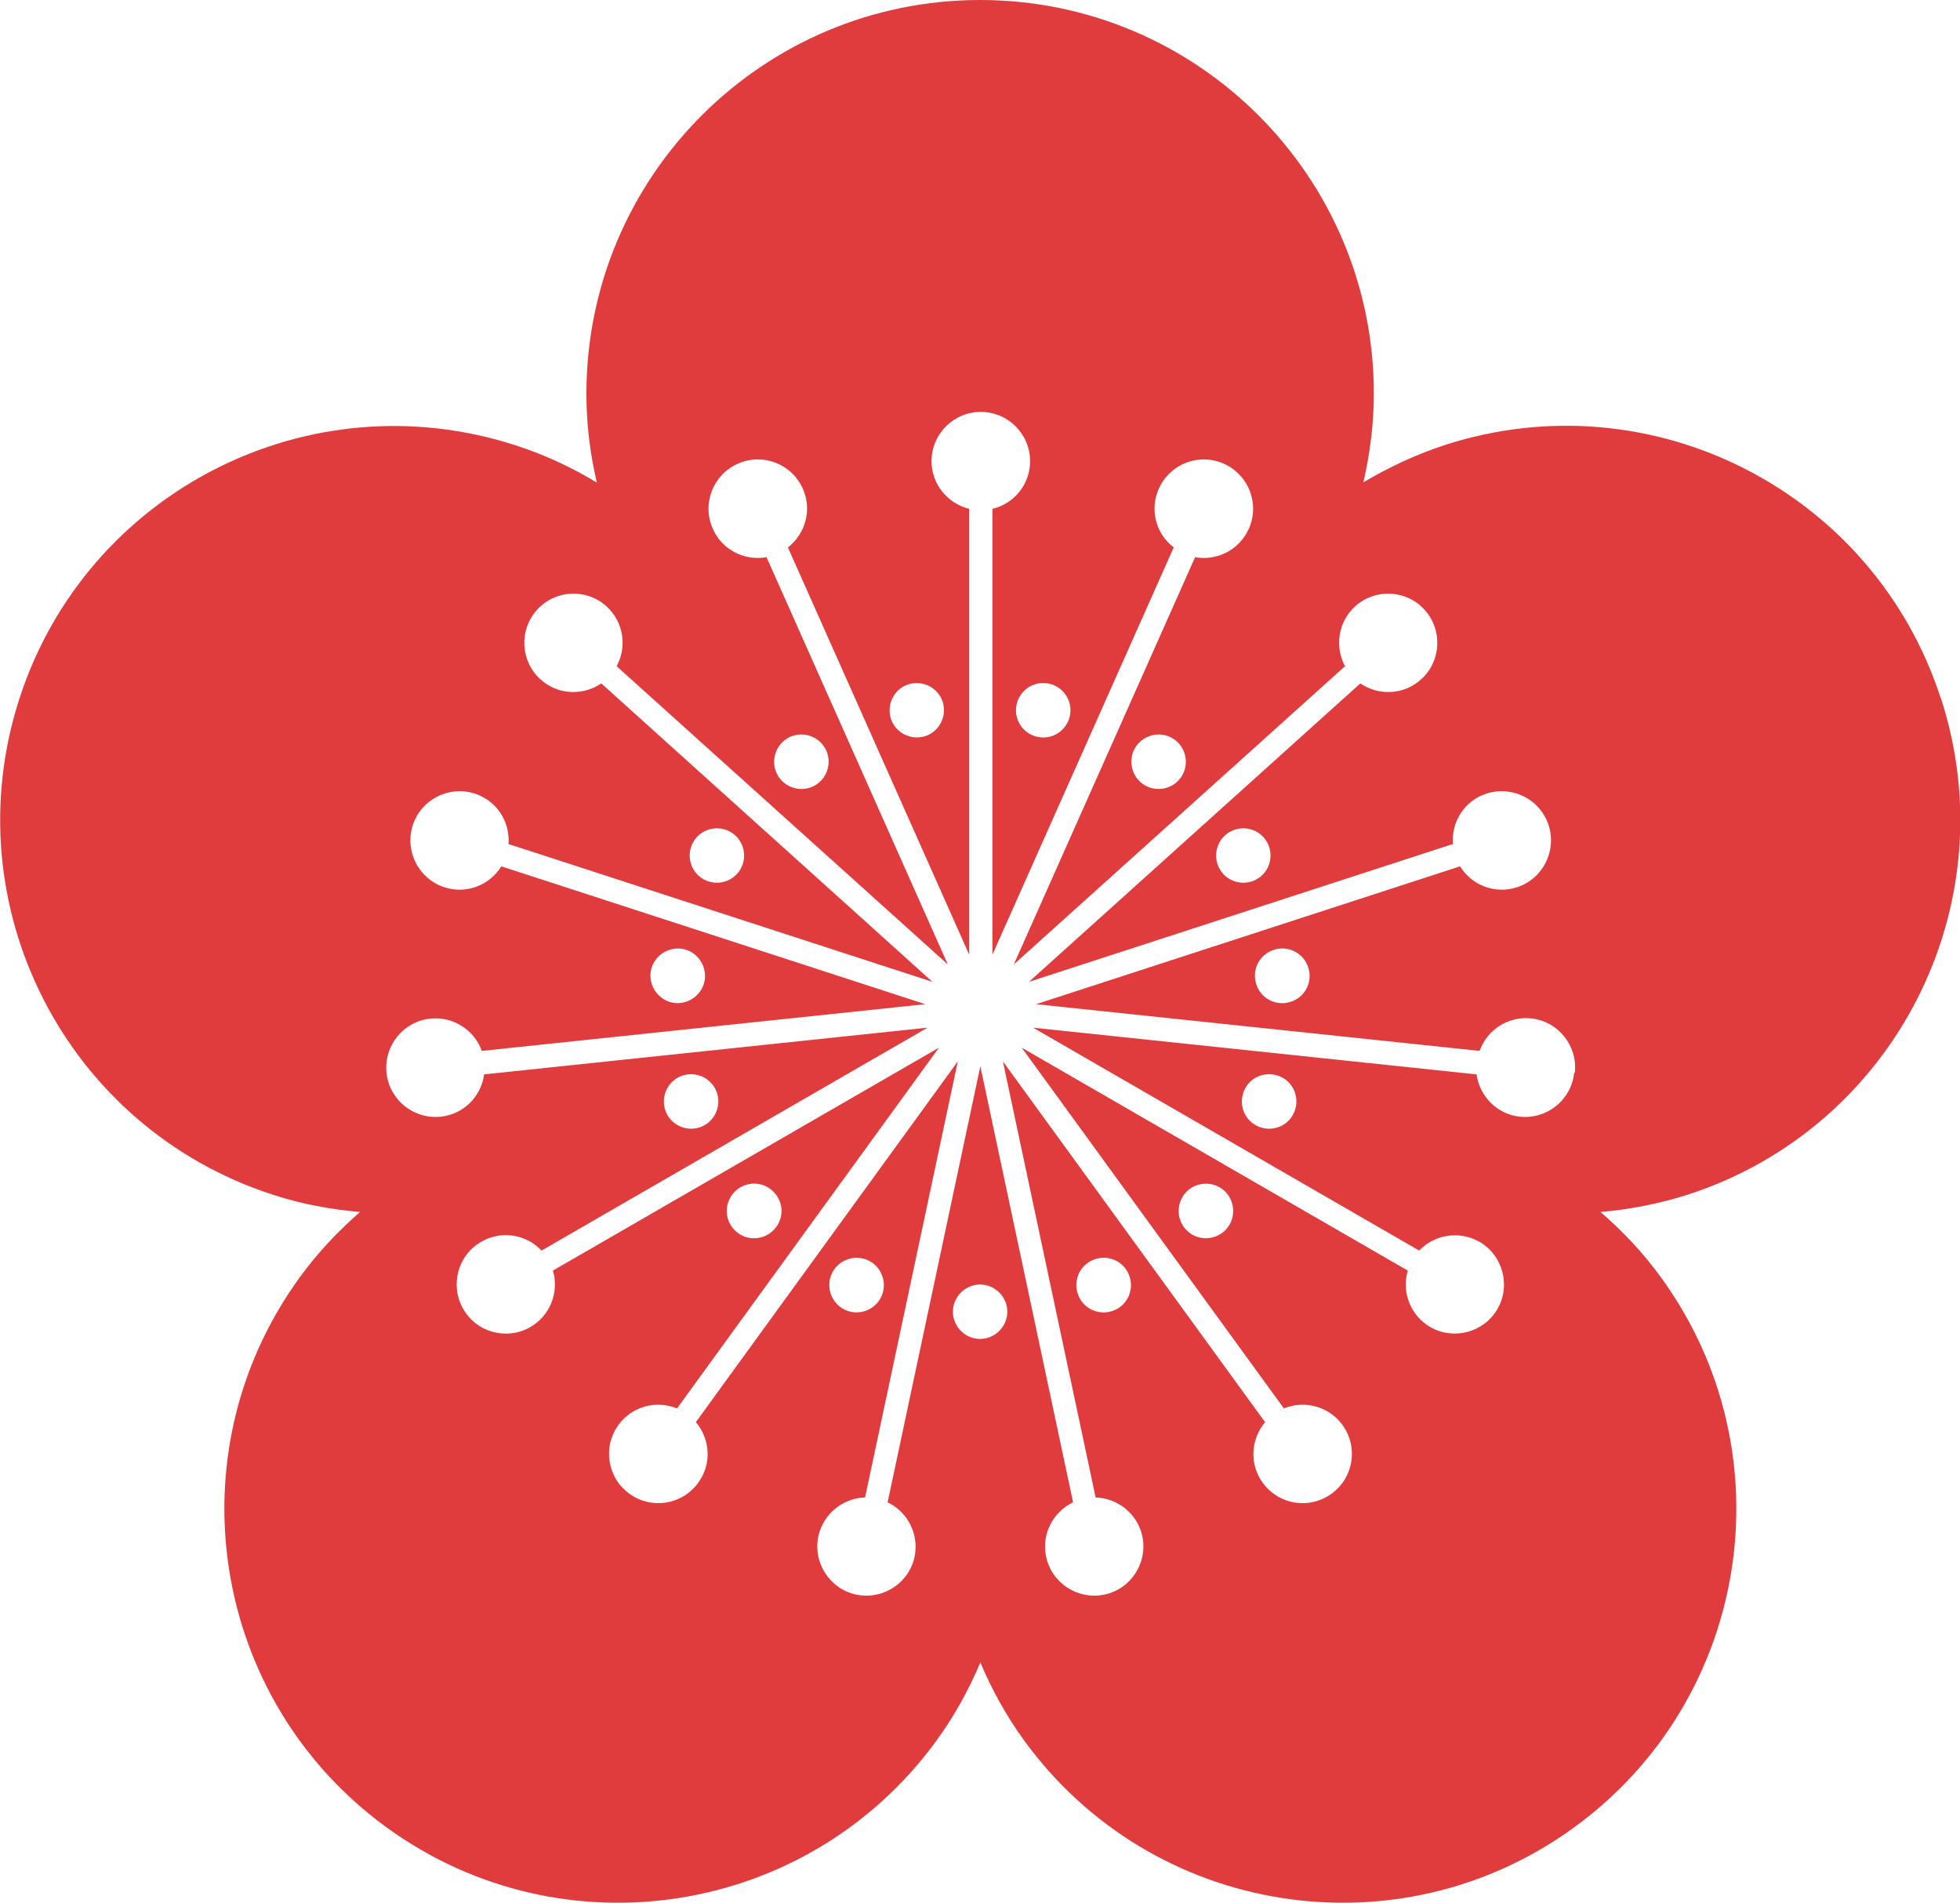 <?xml version="1.0" encoding="UTF-8"?>
<svg id="Layer_2" data-name="Layer 2" xmlns="http://www.w3.org/2000/svg" viewBox="0 0 84.33 81.86">
  <defs>
    <style>
      .cls-1 {
        fill: #e03c3d;
        stroke-width: 0px;
      }
    </style>
  </defs>
  <g id="OBJECTS">
    <path class="cls-1" d="M83.5,30.03c-2.89-8.9-12.45-13.77-21.35-10.88-1.25.41-2.41.96-3.49,1.6.28-1.23.45-2.5.45-3.82C59.11,7.59,51.52,0,42.17,0s-16.94,7.59-16.94,16.94c0,1.31.16,2.59.45,3.82-1.08-.65-2.24-1.2-3.49-1.6-8.9-2.89-18.46,1.98-21.35,10.88s1.98,18.46,10.88,21.35c1.25.41,2.51.64,3.77.75-.95.83-1.83,1.76-2.6,2.82-5.5,7.57-3.82,18.16,3.75,23.66,7.57,5.5,18.16,3.82,23.66-3.75.77-1.06,1.39-2.19,1.88-3.35.49,1.16,1.11,2.29,1.88,3.35,5.5,7.57,16.09,9.25,23.66,3.75,7.57-5.5,9.25-16.09,3.75-23.66-.77-1.06-1.65-2-2.61-2.82,1.26-.11,2.52-.35,3.77-.75,8.9-2.89,13.77-12.45,10.88-21.35ZM45.13,29.41c.63.13,1.04.76.9,1.39-.13.63-.76,1.04-1.39.9-.63-.13-1.04-.76-.9-1.39.13-.63.76-1.04,1.39-.9ZM39.2,29.41c.63-.13,1.26.27,1.39.9.13.63-.27,1.26-.9,1.39-.63.13-1.26-.27-1.39-.9-.13-.63.27-1.26.9-1.39ZM42.17,57.6c-.65,0-1.17-.53-1.17-1.17s.53-1.17,1.17-1.17,1.17.53,1.17,1.17-.53,1.17-1.17,1.17ZM67.73,46.15c-.12,1.16-1.16,2.01-2.33,1.89-.99-.1-1.74-.88-1.87-1.82l-19.08-2.01,16.61,9.59c.66-.69,1.72-.87,2.59-.38,1.01.58,1.36,1.88.78,2.89-.58,1.01-1.88,1.36-2.89.78-.86-.5-1.24-1.51-.97-2.43l-16.61-9.59,11.28,15.52c.88-.36,1.93-.1,2.52.71.69.95.48,2.27-.47,2.96-.95.69-2.27.48-2.96-.47-.59-.81-.51-1.88.1-2.61l-11.28-15.52,3.99,18.76c.95.03,1.8.7,2.01,1.67.24,1.14-.49,2.27-1.63,2.51-1.14.24-2.27-.49-2.51-1.63-.21-.97.3-1.93,1.16-2.34l-3.99-18.76-3.99,18.76c.86.41,1.36,1.37,1.16,2.34-.24,1.14-1.37,1.87-2.51,1.63-1.14-.24-1.87-1.37-1.63-2.51.21-.97,1.06-1.64,2.01-1.67l3.99-18.76-11.27,15.52c.62.73.69,1.81.1,2.61-.69.95-2.01,1.16-2.96.47-.95-.69-1.16-2.01-.47-2.96.59-.81,1.63-1.07,2.52-.71l11.27-15.52-16.61,9.59c.27.92-.11,1.93-.97,2.43-1.01.58-2.31.24-2.89-.78-.58-1.01-.24-2.31.78-2.89.86-.5,1.93-.32,2.59.38l16.61-9.59-19.08,2.01c-.13.95-.88,1.72-1.87,1.82-1.16.12-2.21-.72-2.33-1.89-.12-1.16.72-2.21,1.89-2.33.99-.1,1.89.5,2.21,1.39l19.08-2.01-18.24-5.93c-.5.81-1.5,1.21-2.45.9-1.11-.36-1.72-1.56-1.36-2.67.36-1.11,1.56-1.72,2.67-1.36.95.31,1.52,1.22,1.45,2.17l18.24,5.93-14.25-12.84c-.79.54-1.87.5-2.61-.17-.87-.78-.94-2.12-.16-2.99.78-.87,2.12-.94,2.99-.16.74.67.9,1.74.44,2.58l14.25,12.83-7.8-17.52c-.94.17-1.91-.31-2.31-1.22-.48-1.07,0-2.32,1.07-2.8,1.07-.48,2.32,0,2.8,1.07.41.91.11,1.95-.64,2.53l7.8,17.52v-19.18c-.93-.23-1.62-1.06-1.62-2.05,0-1.17.95-2.12,2.12-2.12s2.12.95,2.12,2.12c0,1-.69,1.83-1.62,2.05v19.18l7.8-17.52c-.76-.58-1.05-1.62-.64-2.53.48-1.07,1.73-1.55,2.8-1.07,1.07.48,1.55,1.73,1.07,2.8-.41.91-1.37,1.39-2.31,1.22l-7.8,17.52,14.25-12.83c-.45-.84-.3-1.91.44-2.58.87-.78,2.21-.71,2.99.16.78.87.71,2.21-.16,2.99-.74.67-1.82.71-2.61.17l-14.26,12.84,18.24-5.93c-.07-.95.5-1.87,1.45-2.17,1.11-.36,2.31.25,2.67,1.36s-.25,2.31-1.36,2.67c-.95.31-1.95-.09-2.45-.9l-18.24,5.93,19.08,2.01c.32-.9,1.22-1.5,2.21-1.4,1.16.12,2.01,1.16,1.89,2.33ZM55.72,47.75c-.2.62-.86.95-1.48.75s-.95-.86-.75-1.48c.2-.62.86-.95,1.48-.75.62.2.95.86.75,1.48ZM52.76,52.88c-.43.48-1.18.52-1.66.09-.48-.43-.52-1.18-.09-1.66.43-.48,1.18-.52,1.66-.09s.52,1.18.09,1.66ZM47.96,56.36c-.59.26-1.29,0-1.55-.6-.26-.59,0-1.29.6-1.55s1.29,0,1.55.6c.26.59,0,1.29-.6,1.55ZM35.78,54.81c.26-.59.96-.86,1.55-.6.59.26.86.96.6,1.55-.26.59-.96.86-1.55.6s-.86-.96-.6-1.55ZM31.66,51.22c.48-.43,1.22-.4,1.66.09s.4,1.22-.09,1.66c-.48.43-1.22.4-1.66-.09s-.39-1.22.09-1.66ZM29.37,46.27c.62-.2,1.28.14,1.48.75.2.62-.14,1.28-.75,1.48-.62.2-1.28-.14-1.48-.75-.2-.62.14-1.28.75-1.48ZM27.99,41.86c.07-.65.65-1.11,1.29-1.05s1.11.65,1.05,1.29c-.07.64-.65,1.11-1.29,1.05-.64-.07-1.11-.65-1.05-1.29ZM29.83,36.22c.32-.56,1.04-.75,1.6-.43.56.32.75,1.04.43,1.6-.32.56-1.04.75-1.6.43-.56-.32-.75-1.04-.43-1.6ZM33.79,31.82c.52-.38,1.26-.26,1.64.26s.26,1.26-.26,1.64c-.52.38-1.26.26-1.64-.26-.38-.52-.26-1.26.26-1.64ZM50.8,33.46c-.38.52-1.12.64-1.64.26-.52-.38-.64-1.12-.26-1.64.38-.52,1.12-.64,1.64-.26.52.38.64,1.12.26,1.64ZM54.08,37.82c-.56.32-1.28.13-1.6-.43-.32-.56-.13-1.28.43-1.6.56-.32,1.28-.13,1.6.43.32.56.13,1.28-.43,1.6ZM56.34,41.86c.07.65-.4,1.22-1.05,1.29s-1.22-.4-1.29-1.05c-.07-.65.4-1.22,1.05-1.29.64-.07,1.22.4,1.29,1.05Z"/>
  </g>
</svg>